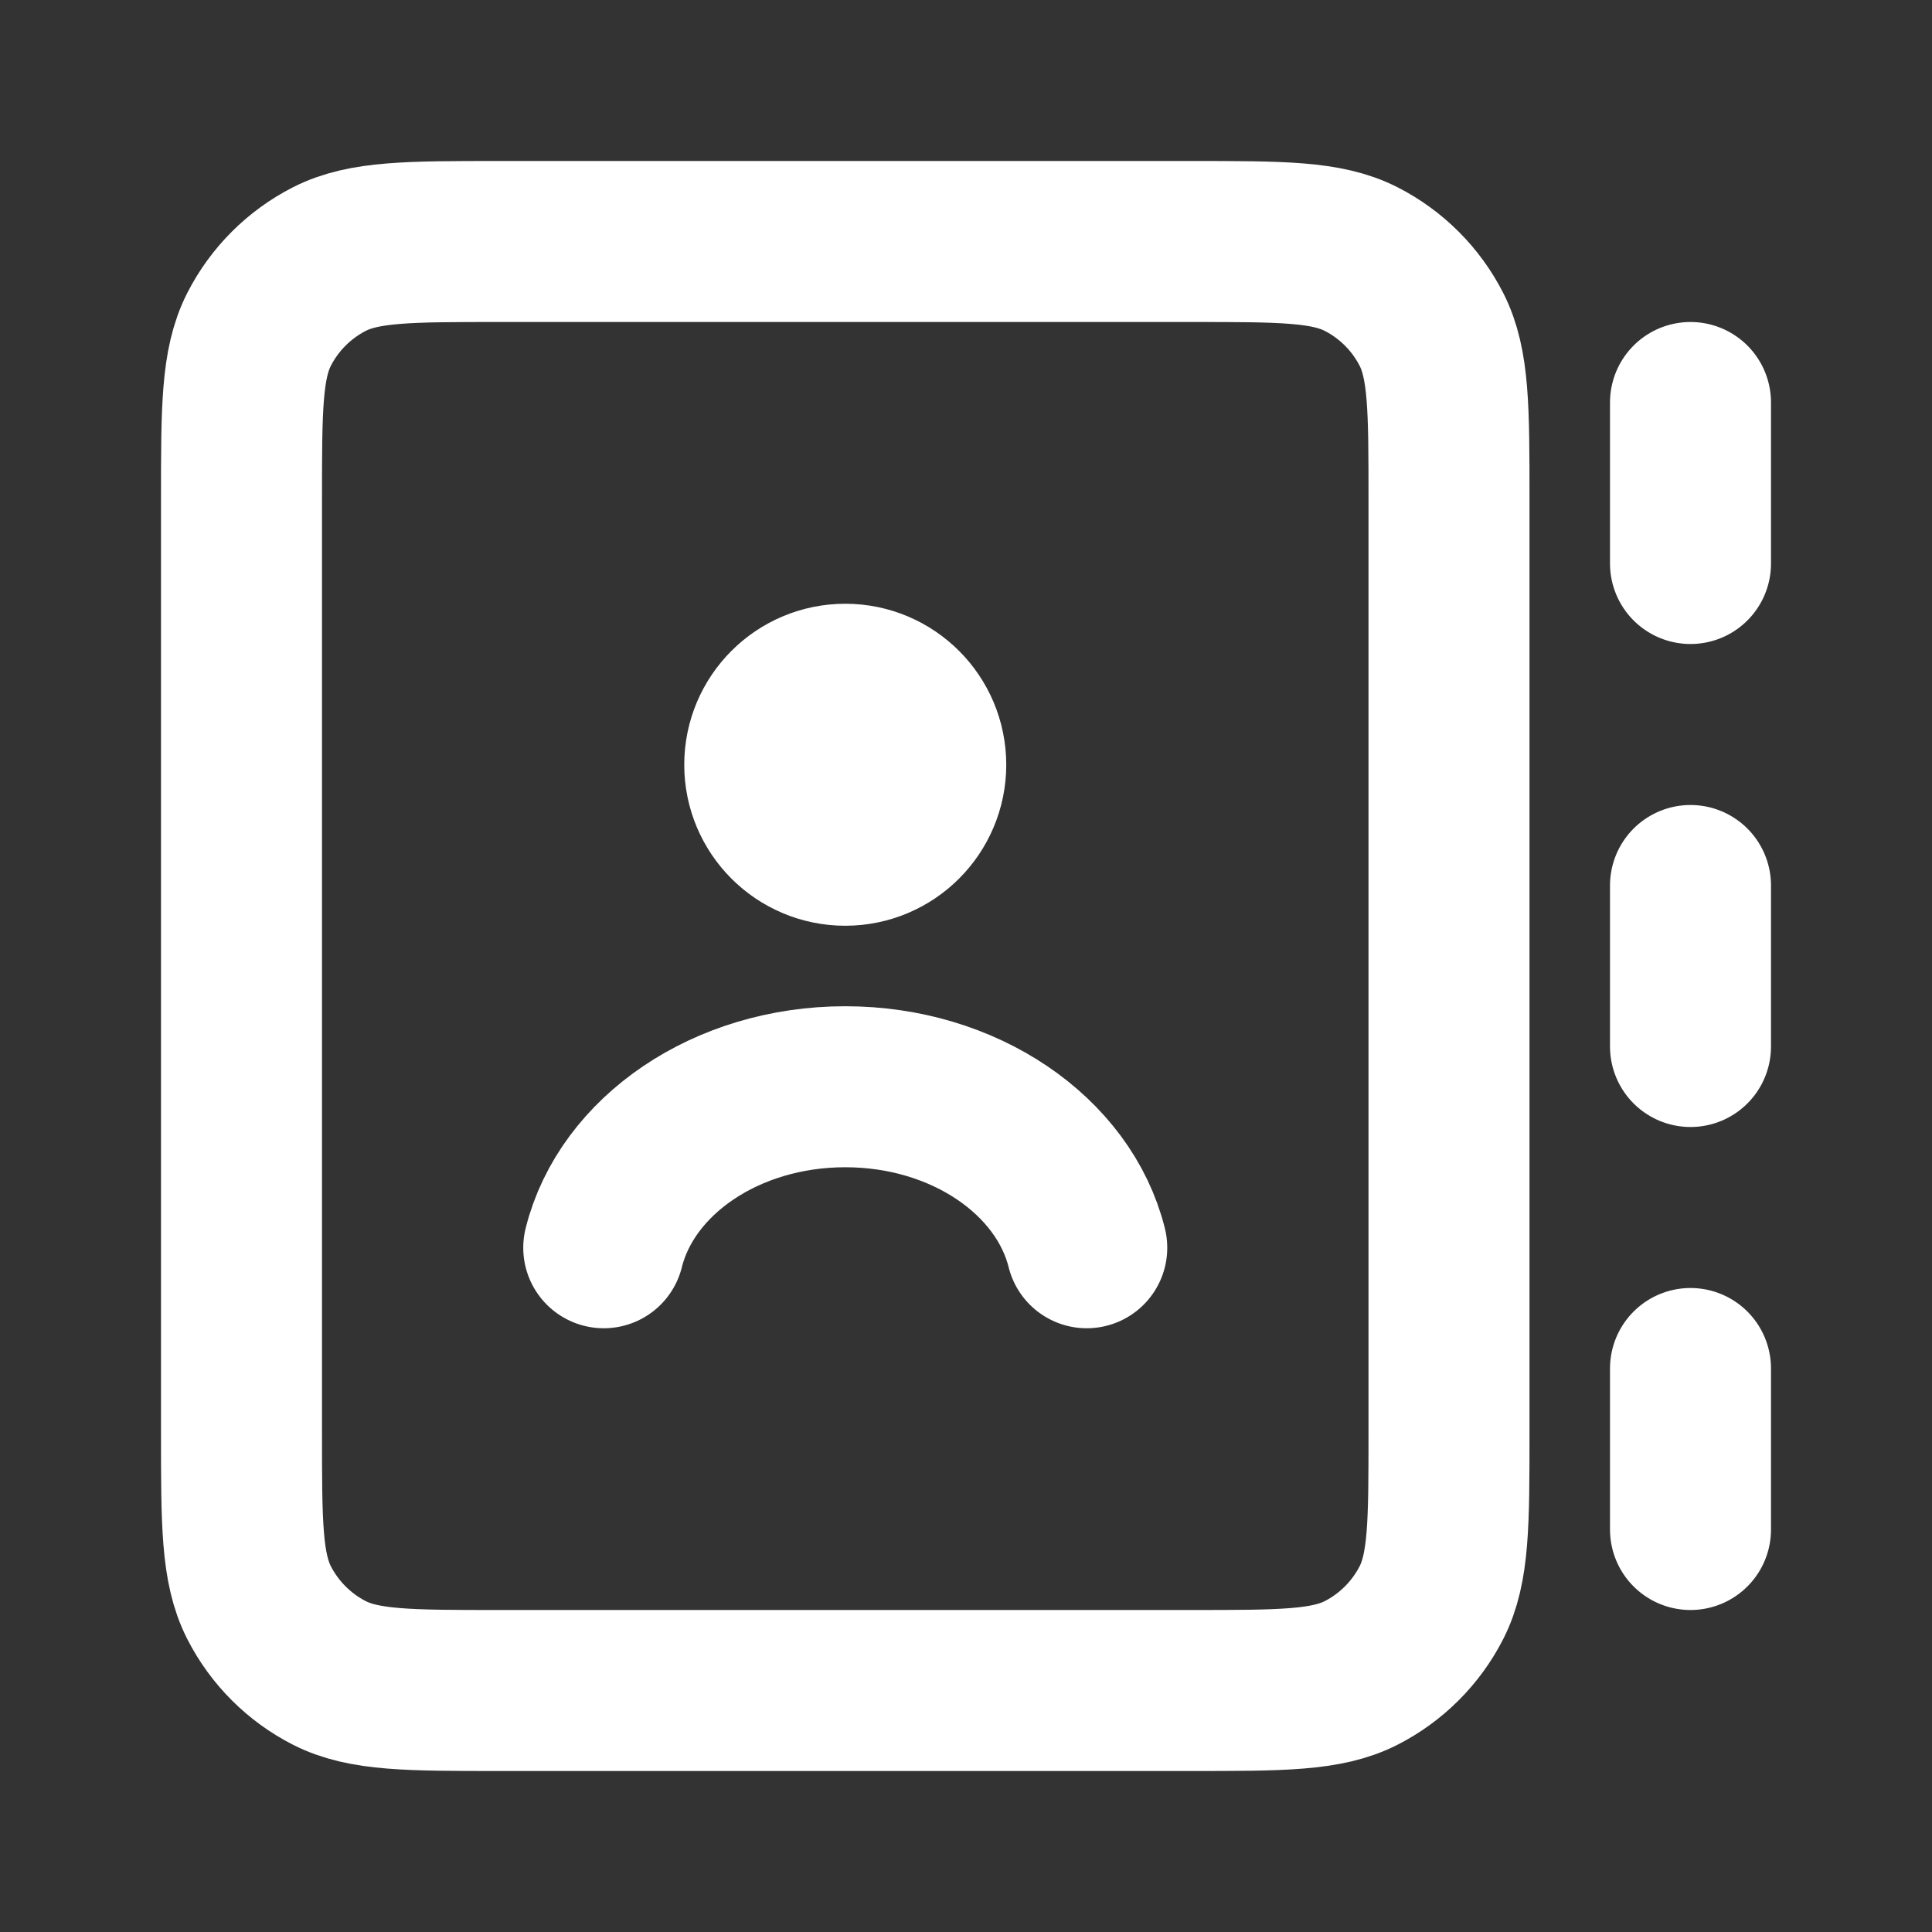 <?xml version="1.0" encoding="utf-8"?>
<!-- Uploaded to: SVG Repo, www.svgrepo.com, Generator: SVG Repo Mixer Tools -->
<svg width="800px" height="800px" viewBox="0 0 24 24" fill="none" xmlns="http://www.w3.org/2000/svg">
    <rect x="0" y="0" width="24" height="24" fill="#333333" stroke="none"/>
    <path
        d="M13.5 15.5C13.216 14.359 11.981 13.5 10.5 13.5C9.019 13.5 7.784 14.359 7.5 15.5M21 5V7M21 11V13M21 17V19M6.2 21H14.8C15.92 21 16.48 21 16.908 20.782C17.284 20.59 17.59 20.284 17.782 19.908C18 19.48 18 18.92 18 17.8V6.2C18 5.08 18 4.52 17.782 4.092C17.59 3.716 17.284 3.41 16.908 3.218C16.48 3 15.92 3 14.8 3H6.2C5.08 3 4.52 3 4.092 3.218C3.716 3.41 3.41 3.716 3.218 4.092C3 4.52 3 5.08 3 6.2V17.8C3 18.92 3 19.48 3.218 19.908C3.41 20.284 3.716 20.59 4.092 20.782C4.52 21 5.08 21 6.2 21ZM11.5 9.5C11.5 10.052 11.052 10.5 10.5 10.5C9.948 10.5 9.5 10.052 9.5 9.5C9.5 8.948 9.948 8.5 10.5 8.5C11.052 8.5 11.5 8.948 11.5 9.5Z"
        stroke="#ffffff" stroke-width="2" stroke-linecap="round" stroke-linejoin="round" />
</svg>